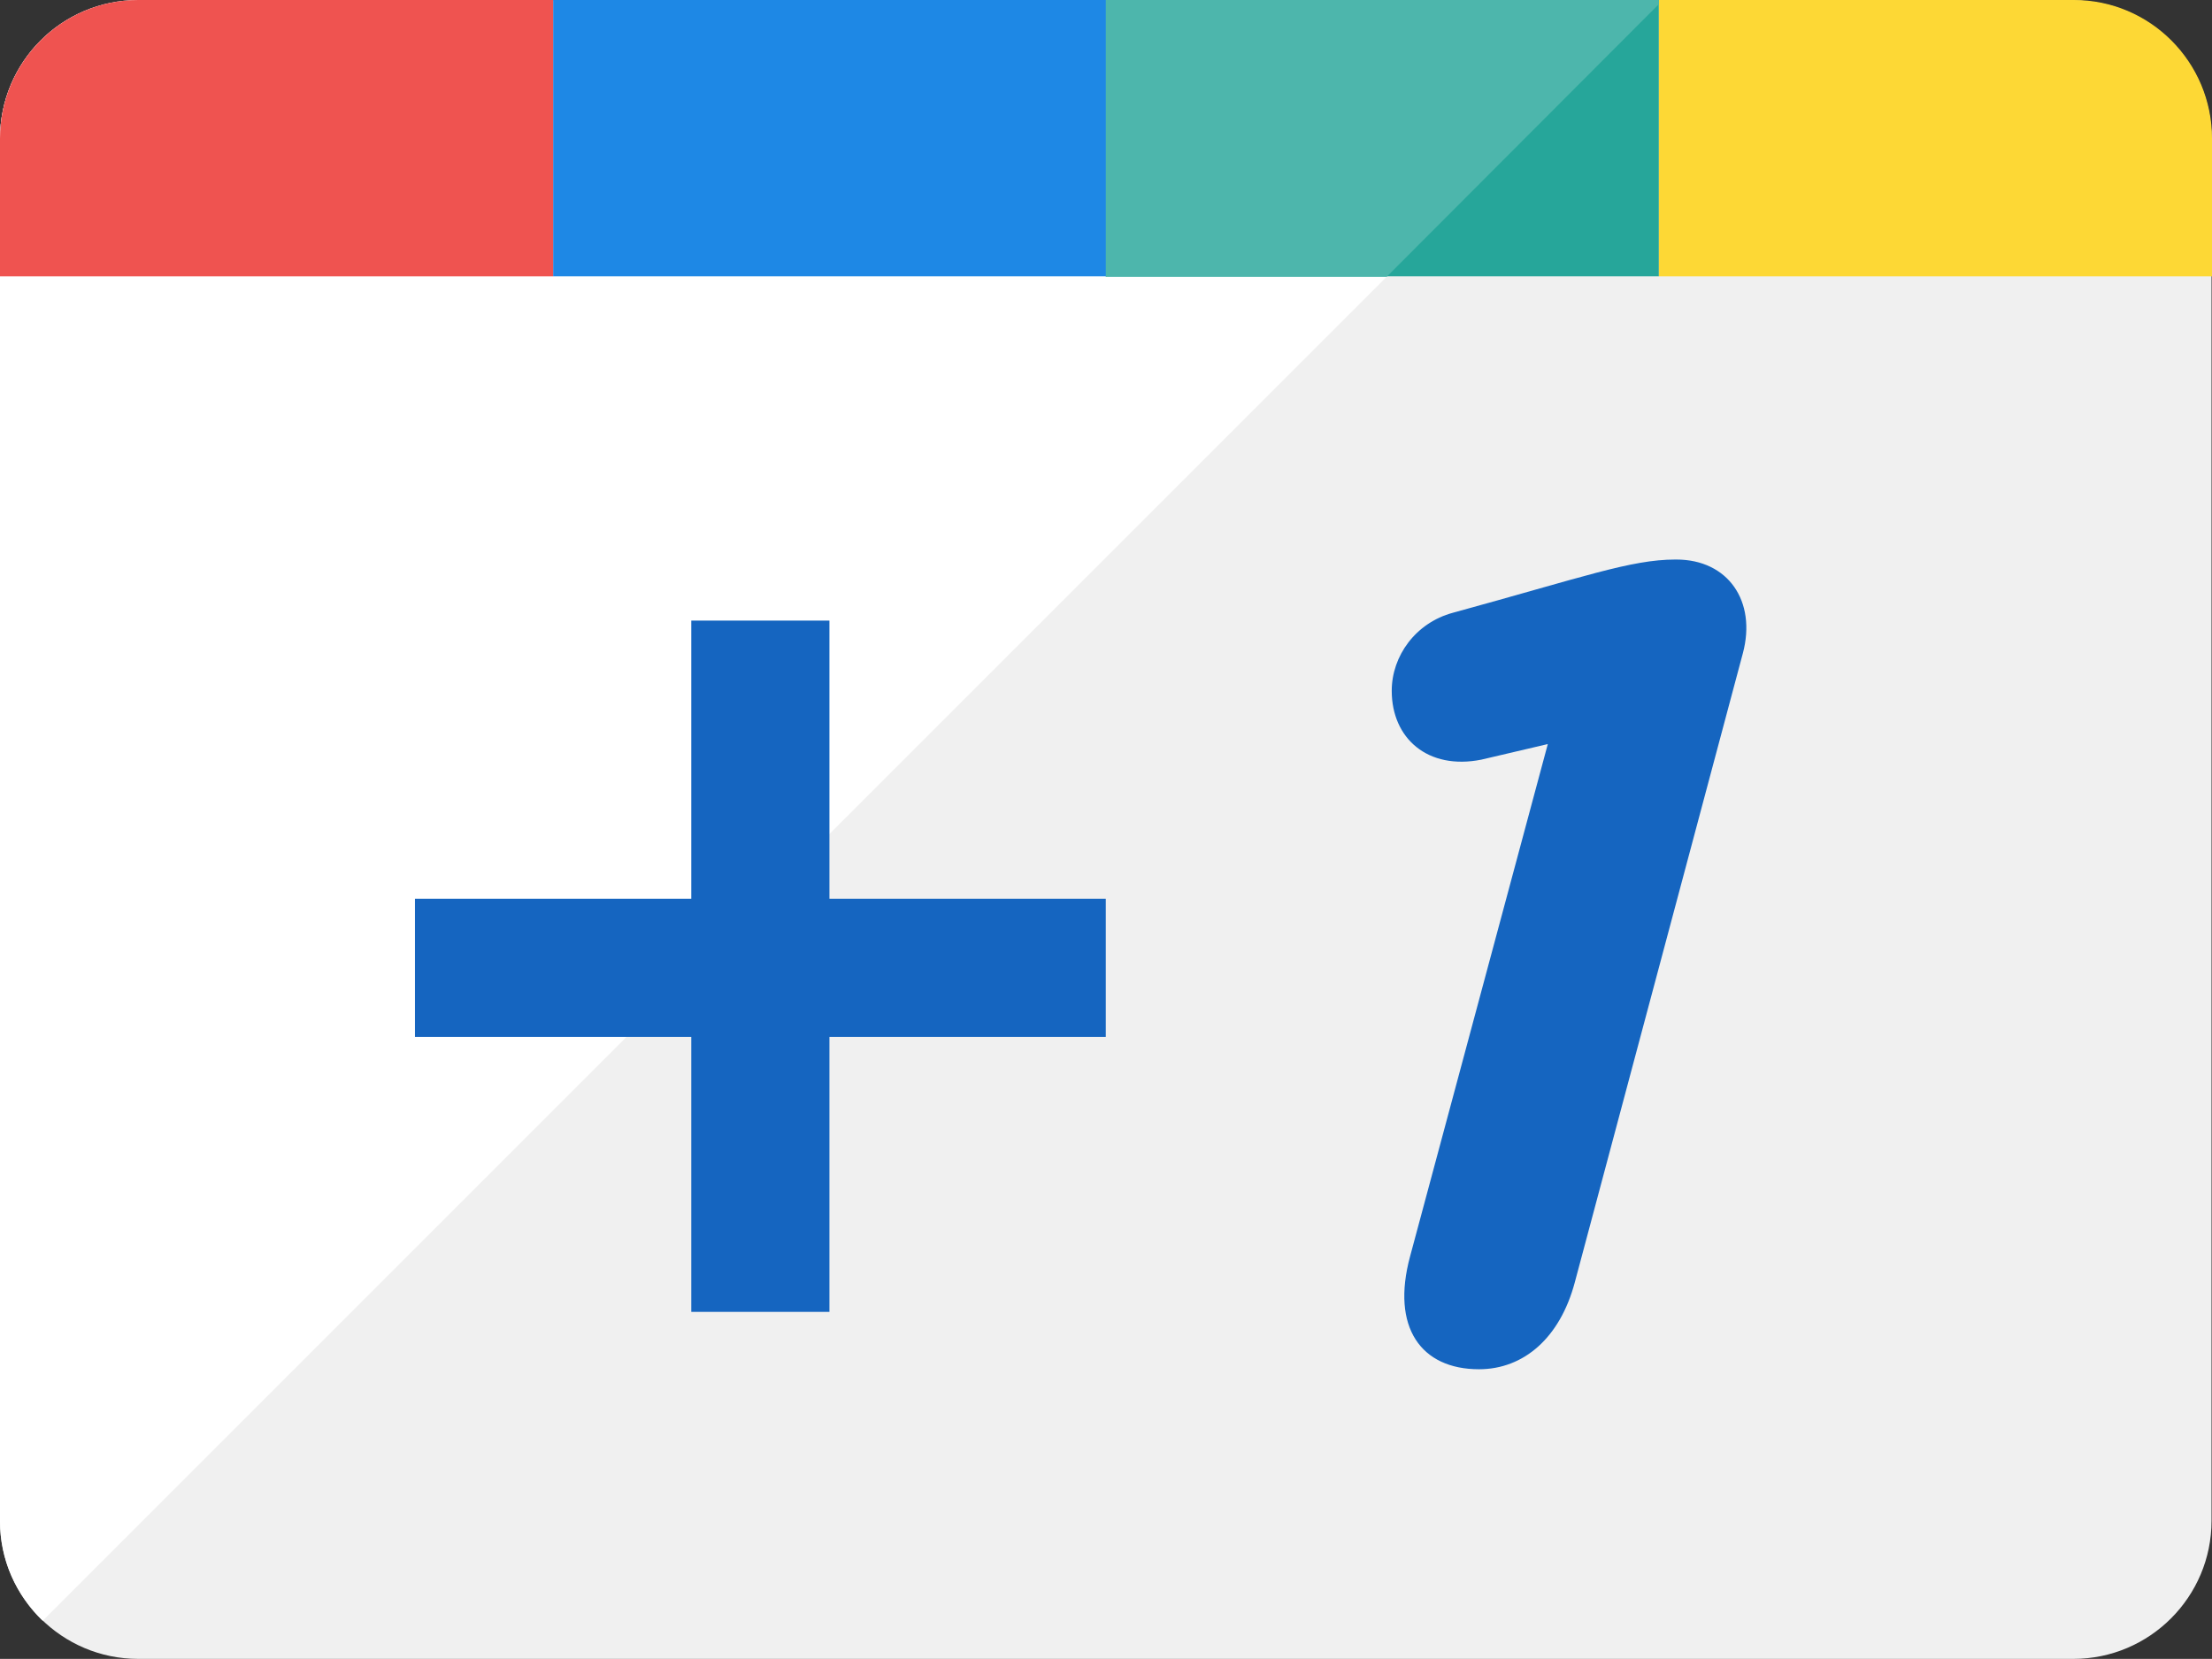 <?xml version="1.0" encoding="utf-8"?>
<!-- Generator: Adobe Illustrator 26.0.2, SVG Export Plug-In . SVG Version: 6.00 Build 0)  -->
<svg version="1.1" id="Layer_1" xmlns="http://www.w3.org/2000/svg" xmlns:xlink="http://www.w3.org/1999/xlink" x="0px" y="0px"
	 viewBox="0 0 481.9 361.4" style="enable-background:new 0 0 481.9 361.4;" xml:space="preserve">
<rect x="0" y="0" width="481.9" height="361.4" fill="#333333" stroke="none"/>
<style type="text/css">
	.st0{fill:#F0F0F0;}
	.st1{fill:#FFFFFF;}
	.st2{fill:#26A69A;}
	.st3{fill:#1E88E5;}
	.st4{fill:#FDD835;}
	.st5{fill:#EF5350;}
	.st6{fill:#1565C0;}
	.st7{fill:#4DB6AC;}
</style>
<path class="st0" d="M0,331.3c0,16.6,13.5,30.1,30.1,30.1h421.6c16.6,0,30.1-13.5,30.1-30.1V30.2c0-16.6-13.5-30.1-30.1-30.1H30.1
	C13.5,0,0,13.5,0,30.2V331.3z"/>
<path class="st1" d="M30.1,0C13.5,0,0,13.5,0,30.2v301.2c0,8.6,3.6,16.2,9.3,21.7l353-353H30.1V0z"/>
<rect x="240.9" class="st2" width="120.5" height="60.2"/>
<rect x="120.5" class="st3" width="120.5" height="60.2"/>
<path class="st4" d="M451.8,0h-90.4v60.2h120.5v-30C481.9,13.5,468.4,0,451.8,0z"/>
<path class="st5" d="M30.1,0h90.4v60.2H0v-30C0,13.5,13.5,0,30.1,0z"/>
<g>
	<polygon class="st6" points="240.9,195.8 180.7,195.8 180.7,135.2 150.6,135.2 150.6,195.8 90.4,195.8 90.4,225.9 150.6,225.9 
		150.6,285.8 180.7,285.8 180.7,225.9 240.9,225.9 	"/>
	<path class="st6" d="M343.1,279.3c-3.2,12.1-11.1,19-20.9,19c-12.6,0-19.2-9.1-15-24.6l30-111.6l-14.5,3.4
		c-11.6,2.3-19.5-4.6-19.5-15c0-7.6,5.2-14.8,13.3-17c28.5-7.8,38.8-11.6,48.5-11.6h0.2c11.3,0,17.5,9.1,14.5,20.4L343.1,279.3z"/>
</g>
<polygon class="st7" points="361.4,0 240.9,0 240.9,60.3 302.1,60.3 361.4,0.9 "/>
</svg>

